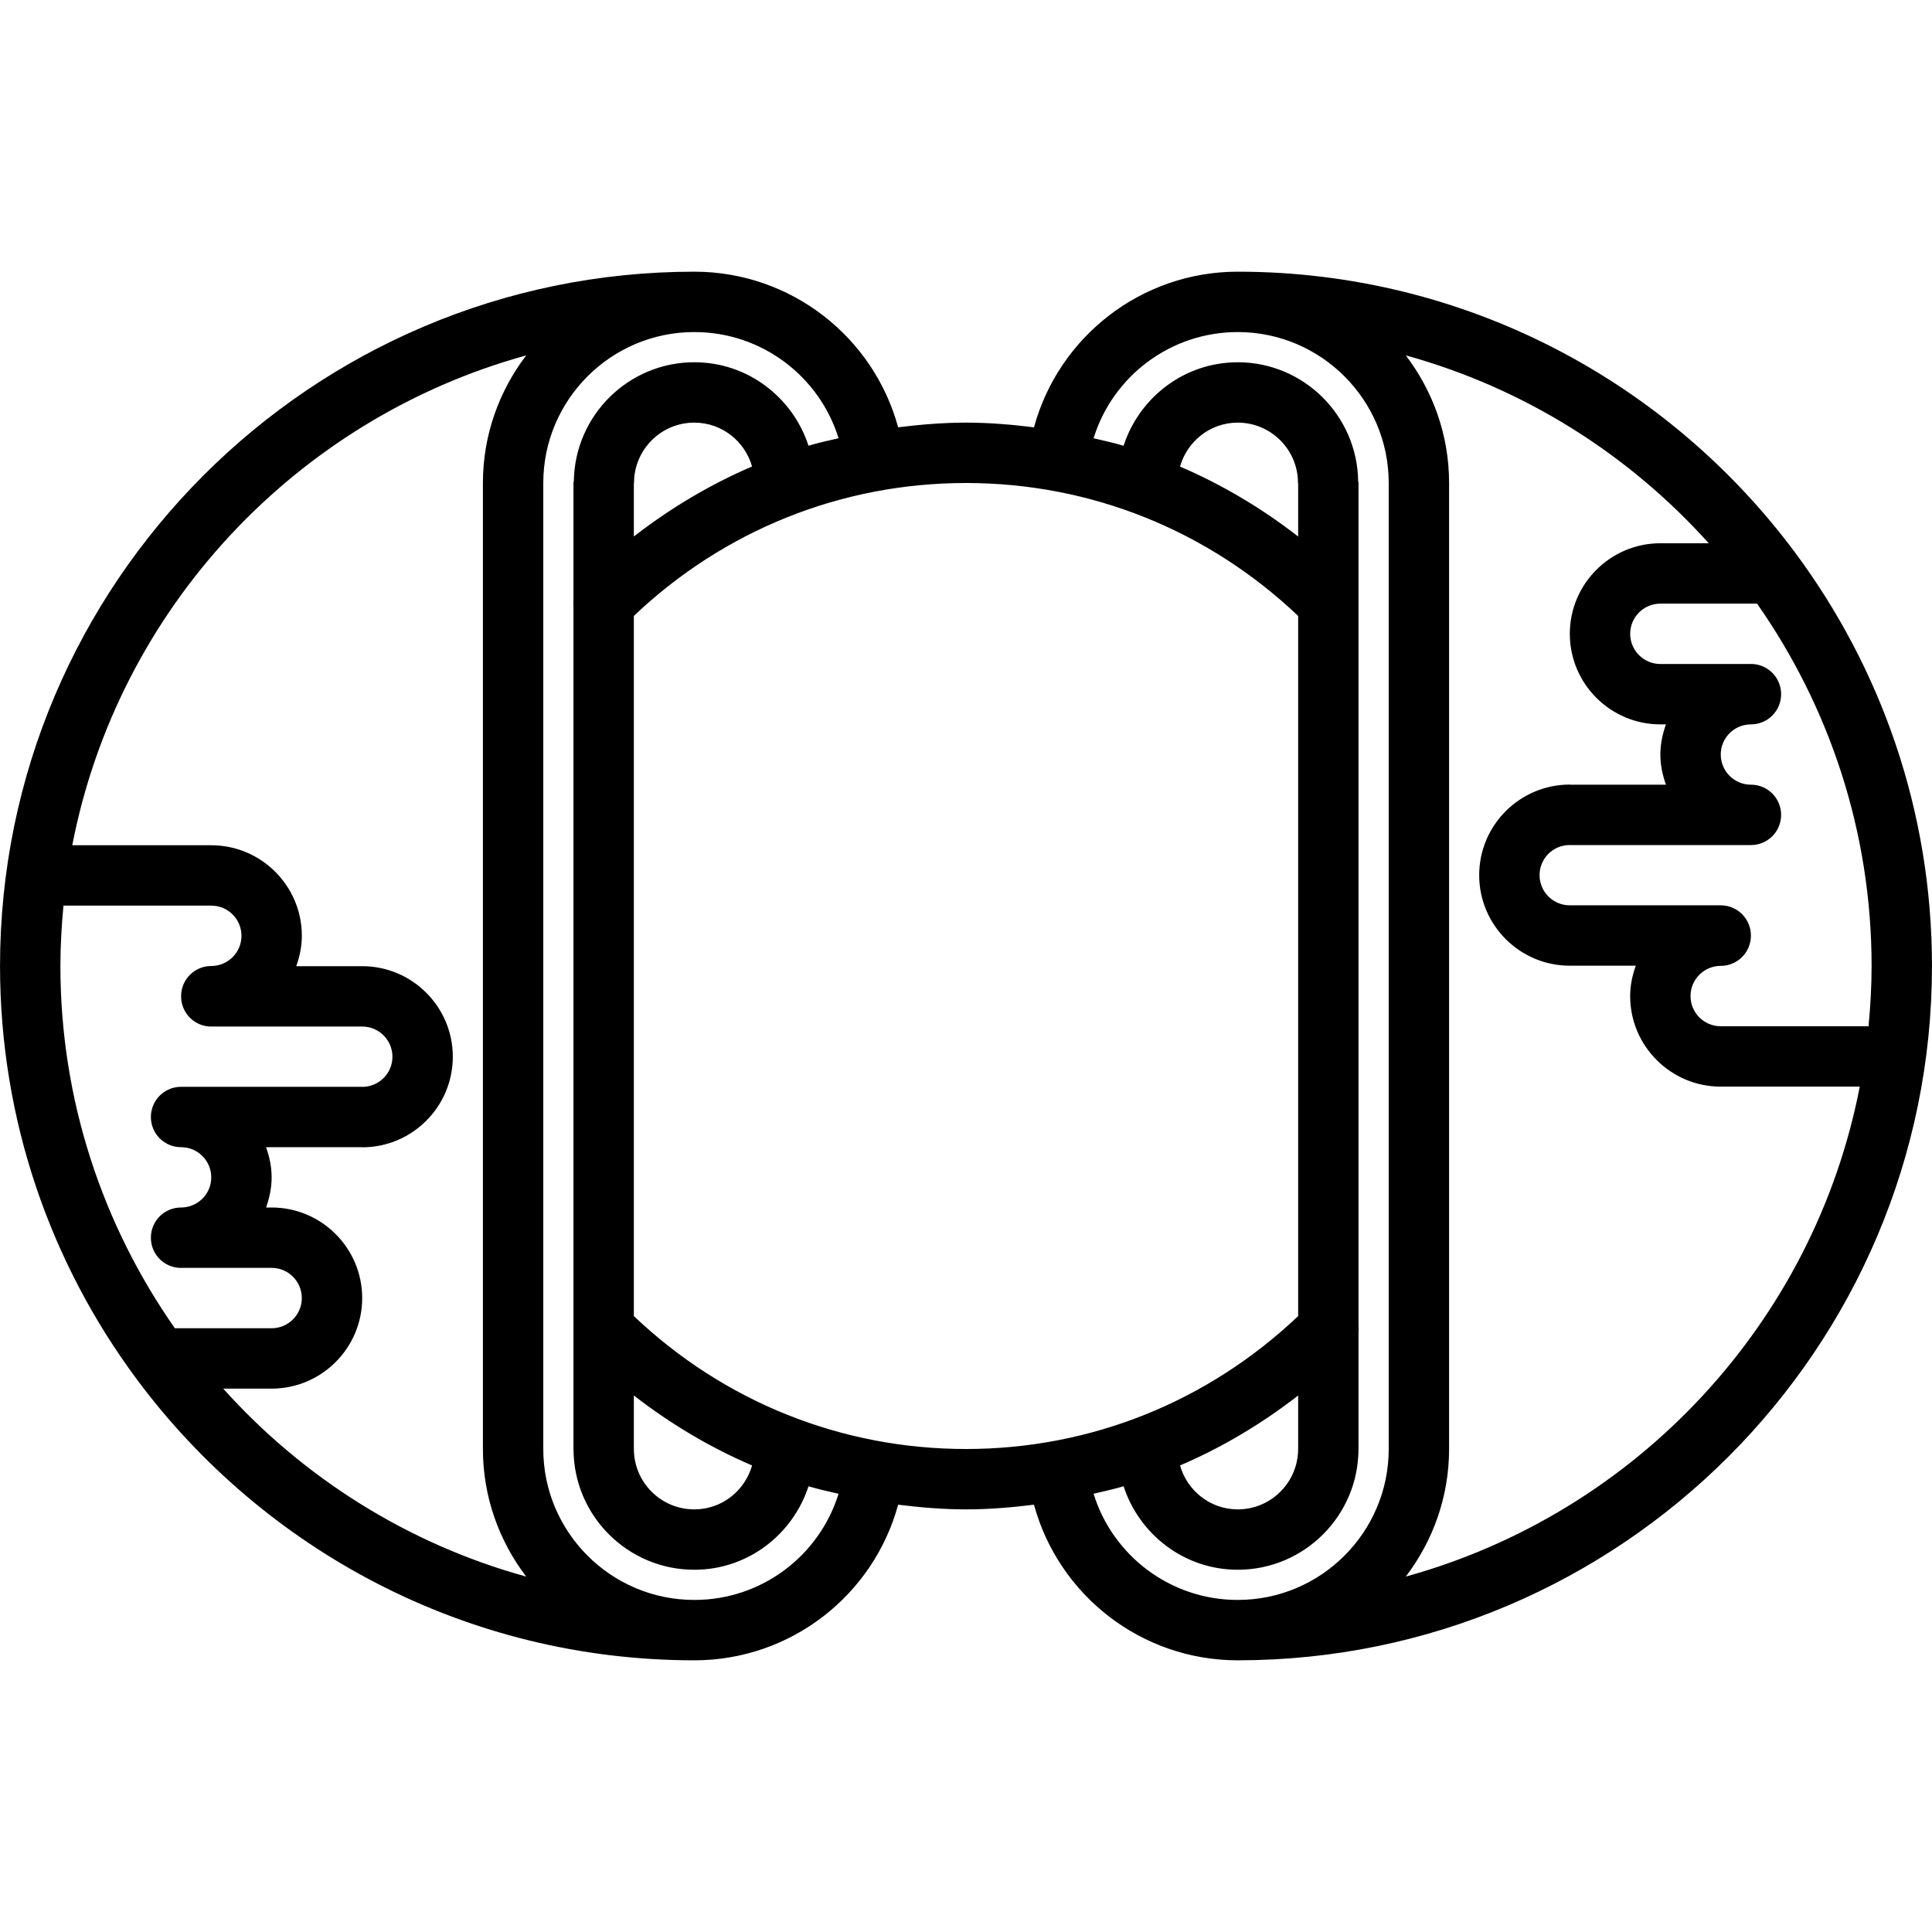 <svg id="icons" enable-background="new 0 0 64 64" height="512" viewBox="0 0 64 64" width="512" xmlns="http://www.w3.org/2000/svg"><g><path d="m4.545 45.709c4.194 5.632 10.901 9.288 18.448 9.291h.004.004s.001 0 .001 0h.002c3.193 0 5.932-2.157 6.748-5.155.741.092 1.489.155 2.248.155.76 0 1.509-.063 2.252-.155.816 2.997 3.554 5.154 6.747 5.155h.001.003.004c12.679-.005 22.992-10.32 22.992-23 0-5.123-1.685-9.859-4.528-13.687-.007-.008-.011-.019-.019-.026-4.194-5.63-10.9-9.284-18.445-9.287-.001 0-.003 0-.004 0-.001 0-.002 0-.003 0-.001 0-.001 0-.001 0-3.193.001-5.931 2.158-6.747 5.156-.743-.093-1.492-.156-2.252-.156-.759 0-1.507.063-2.248.155-.816-2.998-3.555-5.155-6.748-5.155-.001 0-.001 0-.002 0 0 0 0 0-.001 0s-.002 0-.004 0c-.001 0-.003 0-.004 0-12.679.005-22.992 10.32-22.992 23 0 5.12 1.683 9.854 4.522 13.679.009.009.013.021.022.03zm57.352-11.706c-.013 0-.023-.007-.036-.007h-4.86c-.552 0-1-.448-1-1s.448-1 1-1c.553 0 1-.447 1-1 0-.001-.001-.002-.001-.003s.001-.002.001-.003c0-.553-.447-1-1-1h-5.001c-.552 0-1-.448-1-1 0-.549.443-.992.99-.998.004 0 .006.002.01.002h6.002c.553 0 1-.447 1-1s-.447-1-1-1c-.552 0-1-.448-1-1 0-.549.443-.992.99-.998h.01c.553 0 1-.447 1-1v-.001-.001c0-.553-.447-1-1-1-.007 0-.013.002-.02.002h-2.98c-.552 0-1-.448-1-1s.448-1 1-1h3.203c2.384 3.406 3.794 7.541 3.794 12.004 0 .676-.039 1.344-.102 2.003zm-5.293-16.007h-1.602c-1.654 0-3 1.346-3 3s1.346 3 3 3h.184c-.111.313-.184.646-.184.998 0 .353.072.686.185 1h-3.167c-.007 0-.013-.004-.02-.004-1.654 0-3 1.346-3 3s1.346 3 3 3h2.188c-.114.316-.187.651-.187 1.006 0 1.654 1.346 3 3 3h4.606c-1.52 7.844-7.416 14.127-15.038 16.23.896-1.177 1.434-2.639 1.434-4.227v-31.999c0-1.588-.538-3.05-1.434-4.227 3.926 1.083 7.386 3.276 10.035 6.223zm-15.604-6.996h.007c2.755.003 4.996 2.244 4.996 5v32c0 2.756-2.241 4.997-4.996 5-.003 0-.005 0-.007 0-2.224 0-4.139-1.462-4.774-3.518.332-.079.668-.149.994-.248.522 1.599 2.011 2.765 3.781 2.766h.001.001.001c2.202-.001 3.992-1.79 3.997-3.99 0-.004.002-.006.002-.01v-3.883c.006-.064.006-.127 0-.191v-27.929c0-.021-.011-.038-.012-.059-.032-2.175-1.804-3.935-3.985-3.938-.001 0-.002-.001-.003-.001s-.001 0-.001 0c-.001.001-.002.001-.002.001-.001 0-.002.001-.003.001-1.77.002-3.255 1.167-3.777 2.765-.326-.099-.662-.168-.994-.248.634-2.056 2.55-3.518 4.774-3.518zm.002 3c1.101.001 1.995.896 1.995 1.997 0 .011.006.019.006.029v1.747c-1.212-.941-2.522-1.721-3.913-2.317.237-.837.999-1.455 1.912-1.456zm2.001 33.995c0 .002-.001.003-.001.005 0 1.103-.897 2-2 2-.911 0-1.674-.618-1.912-1.455 1.392-.596 2.701-1.377 3.913-2.317zm0-27.591v23.192c-2.985 2.836-6.871 4.404-11.003 4.404s-8.018-1.568-11.003-4.403v-23.194c2.985-2.835 6.871-4.403 11.003-4.403 4.131 0 8.018 1.569 11.003 4.404zm-20.002 29.596c-.001 0-.001 0 0 0-.002 0-.002 0-.003 0-1.103 0-2-.897-2-2 0-.002-.001-.003-.001-.005v-1.768c1.213.941 2.524 1.722 3.917 2.318-.239.838-1.001 1.455-1.913 1.455zm-.001-36c.001 0 .001 0 0 0 .913 0 1.675.617 1.913 1.453-1.392.597-2.703 1.378-3.916 2.319v-1.746c0-.011.006-.019.006-.029 0-1.101.895-1.997 1.997-1.997zm4.778.517c-.333.079-.668.149-.995.248-.522-1.599-2.011-2.765-3.782-2.765 0 0 0 0-.001 0-2.185 0-3.959 1.762-3.991 3.938-.001.021-.012.038-.012.059v3.886c-.006.064-.006.127 0 .191v27.926c0 .004.002.006.002.01.005 2.201 1.796 3.99 3.999 3.99h.002.001c1.771 0 3.26-1.166 3.782-2.765.327.099.662.169.995.248-.635 2.055-2.551 3.517-4.774 3.517-.001 0-.001 0-.002 0 0 0 0 0-.001 0-.003 0-.005 0-.008 0-2.755-.003-4.996-2.244-4.996-5v-32c0-2.756 2.241-4.997 4.996-5h.008.001.002c2.223 0 4.139 1.461 4.774 3.517zm-10.347-2.744c-.896 1.177-1.434 2.639-1.434 4.227v32c0 1.588.538 3.05 1.434 4.227-3.928-1.084-7.389-3.277-10.037-6.227h1.604c1.654 0 3-1.346 3-3s-1.346-3-3-3h-.184c.111-.313.184-.646.184-.998 0-.353-.072-.686-.185-1h3.167c.007 0 .013.004.02.004 1.654 0 3-1.346 3-3s-1.346-3-3-3h-2.187c.114-.317.186-.652.186-1.006 0-1.654-1.346-3-3-3h-4.605c1.519-7.842 7.416-14.124 15.037-16.227zm-15.328 18.227h4.896c.552 0 1 .448 1 1s-.448 1-1 1c-.553 0-1 .447-1 1 0 .001.001.002.001.003s-.001.002-.001.003c0 .553.447 1 1 1h5.001c.552 0 1 .448 1 1 0 .549-.443.992-.99.998-.004 0-.006-.002-.01-.002h-6.002c-.553 0-1 .447-1 1s.447 1 1 1c.552 0 1 .448 1 1 0 .549-.443.992-.99.998h-.01c-.553 0-1 .447-1 1v.001.001c0 .553.447 1 1 1 .007 0 .013-.002.02-.002h2.98c.552 0 1 .448 1 1s-.448 1-1 1h-3.206c-2.382-3.405-3.791-7.538-3.791-12 0-.675.039-1.341.102-2z"/></g></svg>